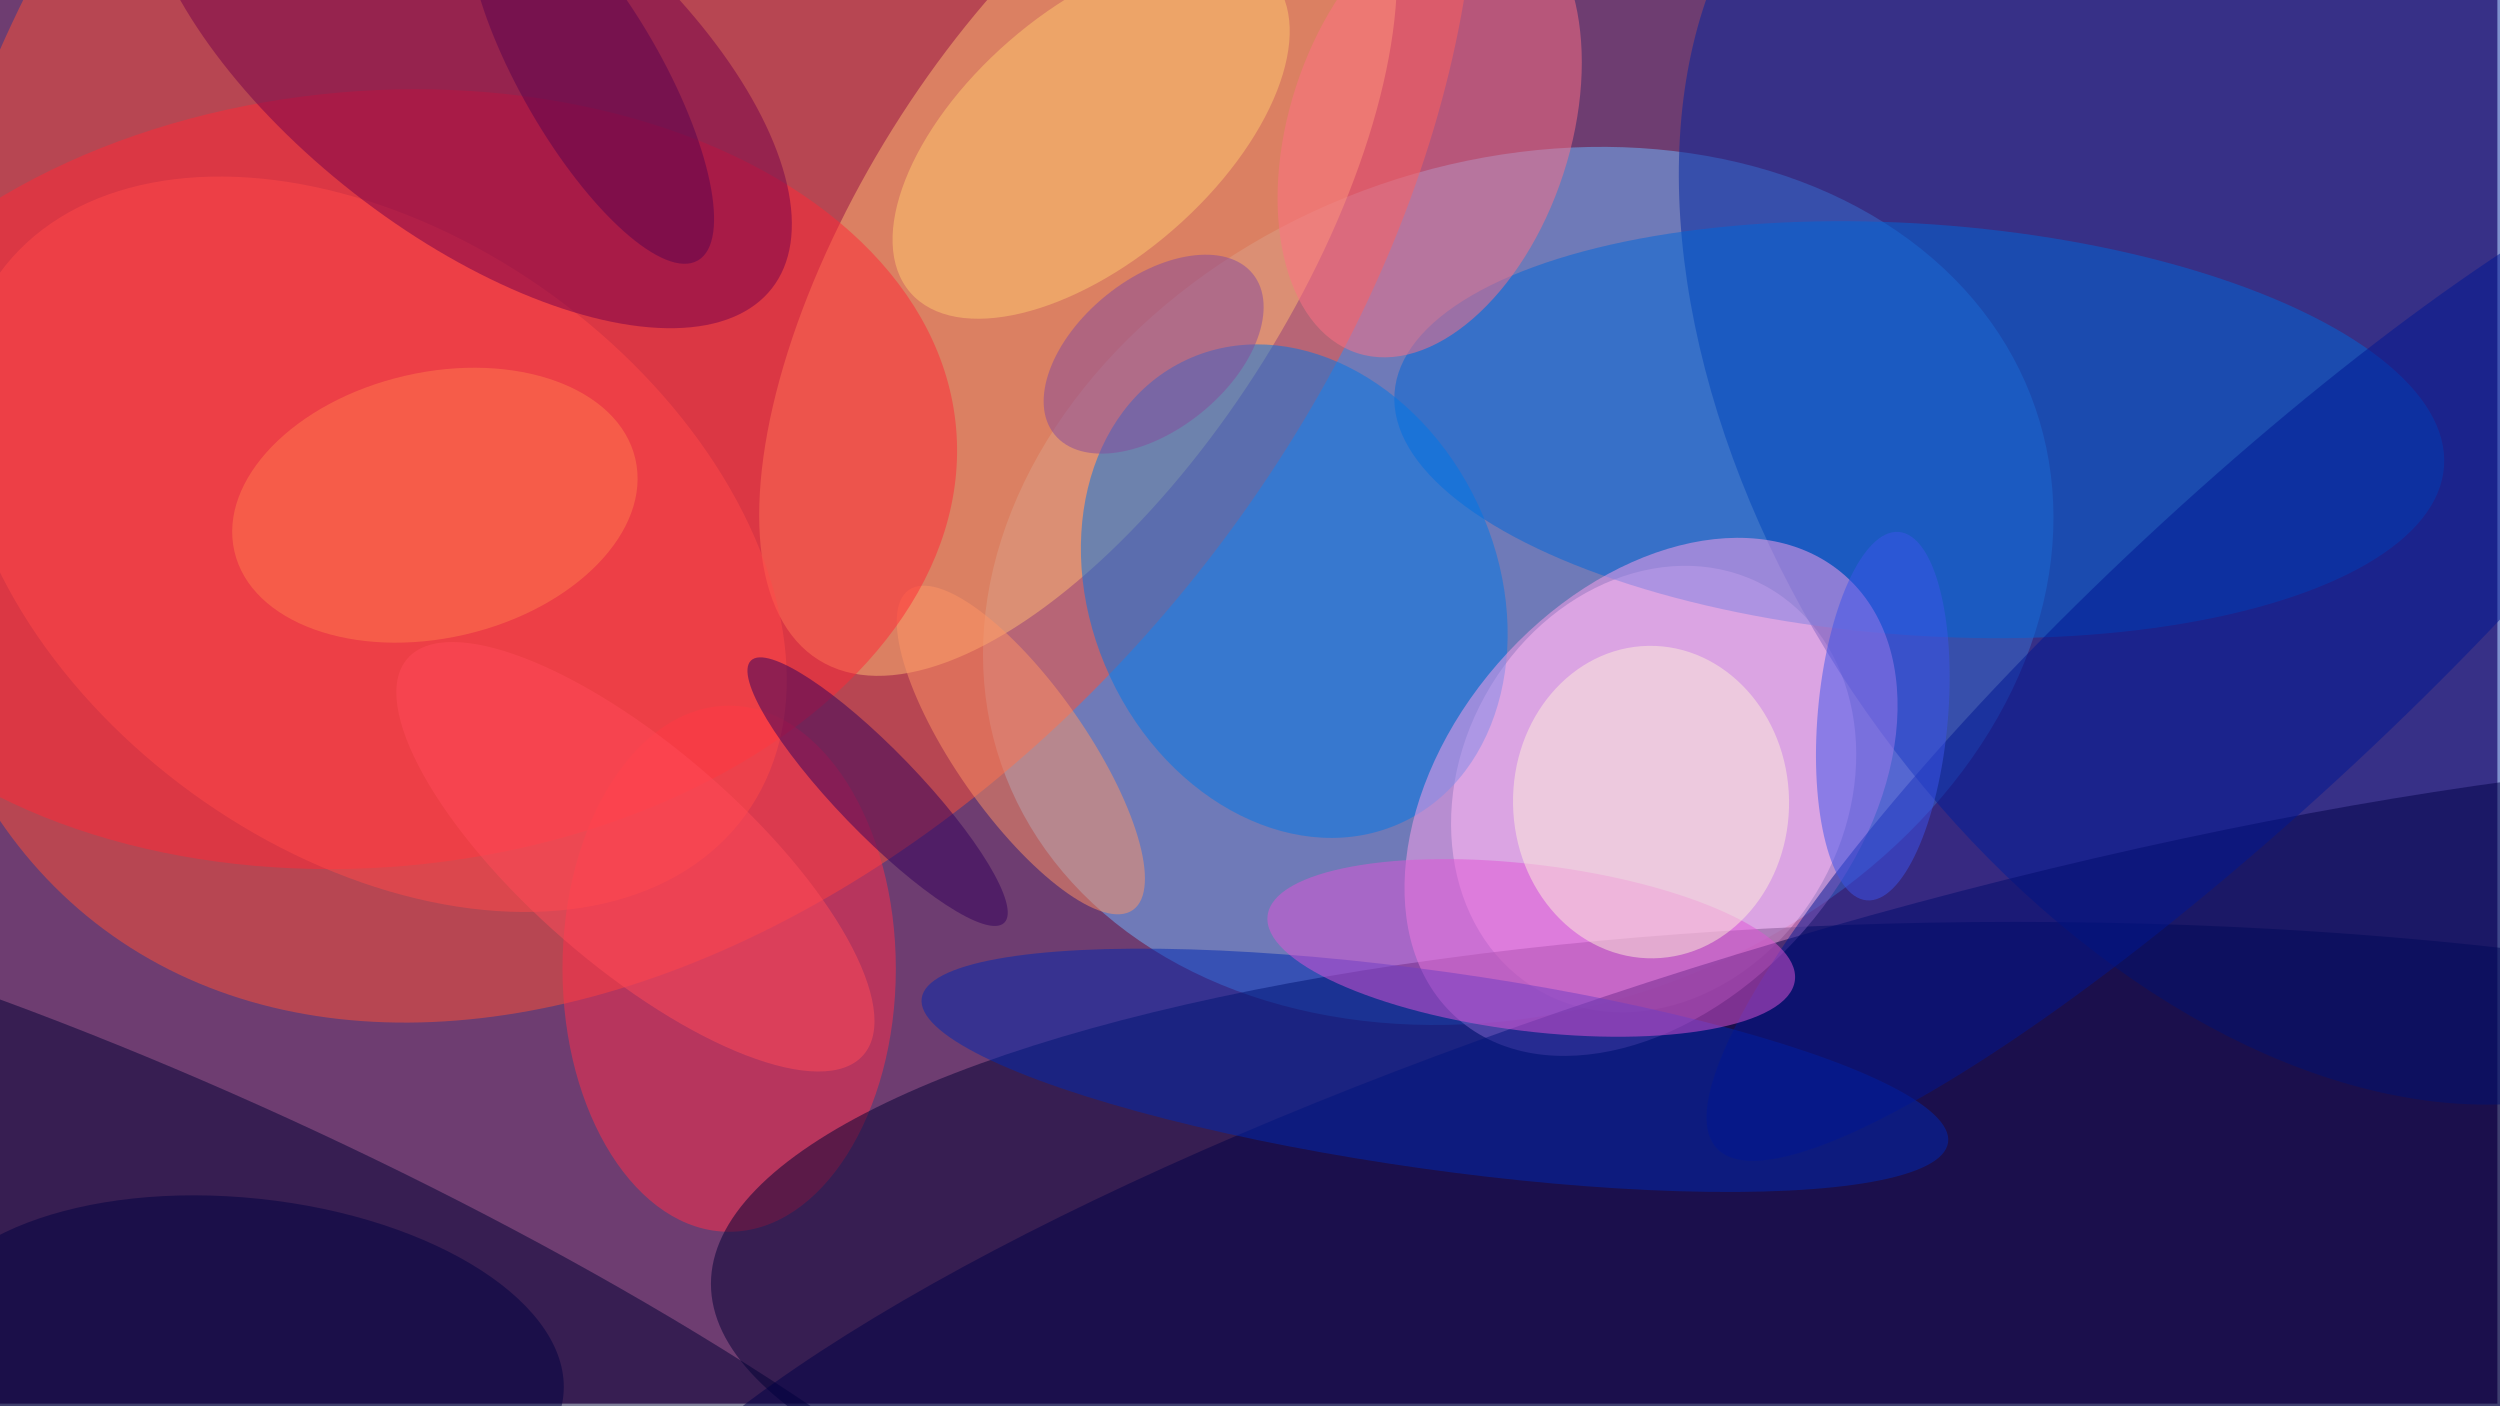 <svg xmlns="http://www.w3.org/2000/svg" version="1.2" baseProfile="tiny" width="960" height="540">
[<rect x="0" y="0" width="959" height="539" fill="rgb(110,61,113)" fill-opacity="1"></rect>,<g transform="translate(583 225) rotate(251) scale(163 210)"><ellipse cx="0" cy="0" rx="1" ry="1" fill="rgb(112,183,255)" fill-opacity="0.502"></ellipse></g>,<g transform="translate(265 62) rotate(128) scale(371 251)"><ellipse cx="0" cy="0" rx="1" ry="1" fill="rgb(255,80,52)" fill-opacity="0.502"></ellipse></g>,<g transform="translate(280 372) rotate(0) scale(64 101)"><ellipse cx="0" cy="0" rx="1" ry="1" fill="rgb(255,47,74)" fill-opacity="0.502"></ellipse></g>,<g transform="translate(635 303) rotate(209) scale(74 89)"><ellipse cx="0" cy="0" rx="1" ry="1" fill="rgb(255,213,255)" fill-opacity="0.502"></ellipse></g>,<g transform="translate(774 493) rotate(0) scale(501 139)"><ellipse cx="0" cy="0" rx="1" ry="1" fill="rgb(0,0,52)" fill-opacity="0.502"></ellipse></g>,<g transform="translate(868 167) rotate(235) scale(286 185)"><ellipse cx="0" cy="0" rx="1" ry="1" fill="rgb(0,36,157)" fill-opacity="0.502"></ellipse></g>,<g transform="translate(414 94) rotate(302) scale(188 84)"><ellipse cx="0" cy="0" rx="1" ry="1" fill="rgb(255,185,115)" fill-opacity="0.502"></ellipse></g>,<g transform="translate(737 165) rotate(4) scale(202 79)"><ellipse cx="0" cy="0" rx="1" ry="1" fill="rgb(0,103,215)" fill-opacity="0.502"></ellipse></g>,<g transform="translate(497 227) rotate(65) scale(98 78)"><ellipse cx="0" cy="0" rx="1" ry="1" fill="rgb(0,118,229)" fill-opacity="0.502"></ellipse></g>,<g transform="translate(392 288) rotate(235) scale(75 25)"><ellipse cx="0" cy="0" rx="1" ry="1" fill="rgb(255,147,100)" fill-opacity="0.502"></ellipse></g>,<g transform="translate(87 510) rotate(205) scale(373 83)"><ellipse cx="0" cy="0" rx="1" ry="1" fill="rgb(0,0,52)" fill-opacity="0.502"></ellipse></g>,<g transform="translate(549 50) rotate(18) scale(54 90)"><ellipse cx="0" cy="0" rx="1" ry="1" fill="rgb(255,112,131)" fill-opacity="0.502"></ellipse></g>,<g transform="translate(634 306) rotate(41) scale(78 113)"><ellipse cx="0" cy="0" rx="1" ry="1" fill="rgb(255,160,233)" fill-opacity="0.502"></ellipse></g>,<g transform="translate(143 184) rotate(355) scale(225 149)"><ellipse cx="0" cy="0" rx="1" ry="1" fill="rgb(255,40,54)" fill-opacity="0.502"></ellipse></g>,<g transform="translate(419 52) rotate(229) scale(48 92)"><ellipse cx="0" cy="0" rx="1" ry="1" fill="rgb(255,199,111)" fill-opacity="0.502"></ellipse></g>,<g transform="translate(143 209) rotate(216) scale(177 118)"><ellipse cx="0" cy="0" rx="1" ry="1" fill="rgb(255,72,72)" fill-opacity="0.502"></ellipse></g>,<g transform="translate(739 488) rotate(74) scale(137 539)"><ellipse cx="0" cy="0" rx="1" ry="1" fill="rgb(0,0,71)" fill-opacity="0.502"></ellipse></g>,<g transform="translate(179 19) rotate(128) scale(70 149)"><ellipse cx="0" cy="0" rx="1" ry="1" fill="rgb(119,0,74)" fill-opacity="0.502"></ellipse></g>,<g transform="translate(551 411) rotate(8) scale(199 38)"><ellipse cx="0" cy="0" rx="1" ry="1" fill="rgb(1,41,175)" fill-opacity="0.502"></ellipse></g>,<g transform="translate(443 136) rotate(231) scale(29 49)"><ellipse cx="0" cy="0" rx="1" ry="1" fill="rgb(134,74,155)" fill-opacity="0.502"></ellipse></g>,<g transform="translate(864 250) rotate(227) scale(59 280)"><ellipse cx="0" cy="0" rx="1" ry="1" fill="rgb(0,23,145)" fill-opacity="0.502"></ellipse></g>,<g transform="translate(723 275) rotate(185) scale(25 71)"><ellipse cx="0" cy="0" rx="1" ry="1" fill="rgb(60,85,233)" fill-opacity="0.502"></ellipse></g>,<g transform="translate(227 29) rotate(60) scale(82 27)"><ellipse cx="0" cy="0" rx="1" ry="1" fill="rgb(88,2,79)" fill-opacity="0.502"></ellipse></g>,<g transform="translate(588 364) rotate(187) scale(102 32)"><ellipse cx="0" cy="0" rx="1" ry="1" fill="rgb(224,84,213)" fill-opacity="0.502"></ellipse></g>,<g transform="translate(634 308) rotate(359) scale(53 60)"><ellipse cx="0" cy="0" rx="1" ry="1" fill="rgb(255,237,218)" fill-opacity="0.502"></ellipse></g>,<g transform="translate(93 523) rotate(186) scale(124 63)"><ellipse cx="0" cy="0" rx="1" ry="1" fill="rgb(0,0,64)" fill-opacity="0.502"></ellipse></g>,<g transform="translate(337 304) rotate(46) scale(70 16)"><ellipse cx="0" cy="0" rx="1" ry="1" fill="rgb(51,0,92)" fill-opacity="0.502"></ellipse></g>,<g transform="translate(244 329) rotate(131) scale(42 116)"><ellipse cx="0" cy="0" rx="1" ry="1" fill="rgb(255,75,88)" fill-opacity="0.502"></ellipse></g>,<g transform="translate(167 194) rotate(347) scale(79 51)"><ellipse cx="0" cy="0" rx="1" ry="1" fill="rgb(255,123,76)" fill-opacity="0.502"></ellipse></g>]</svg>